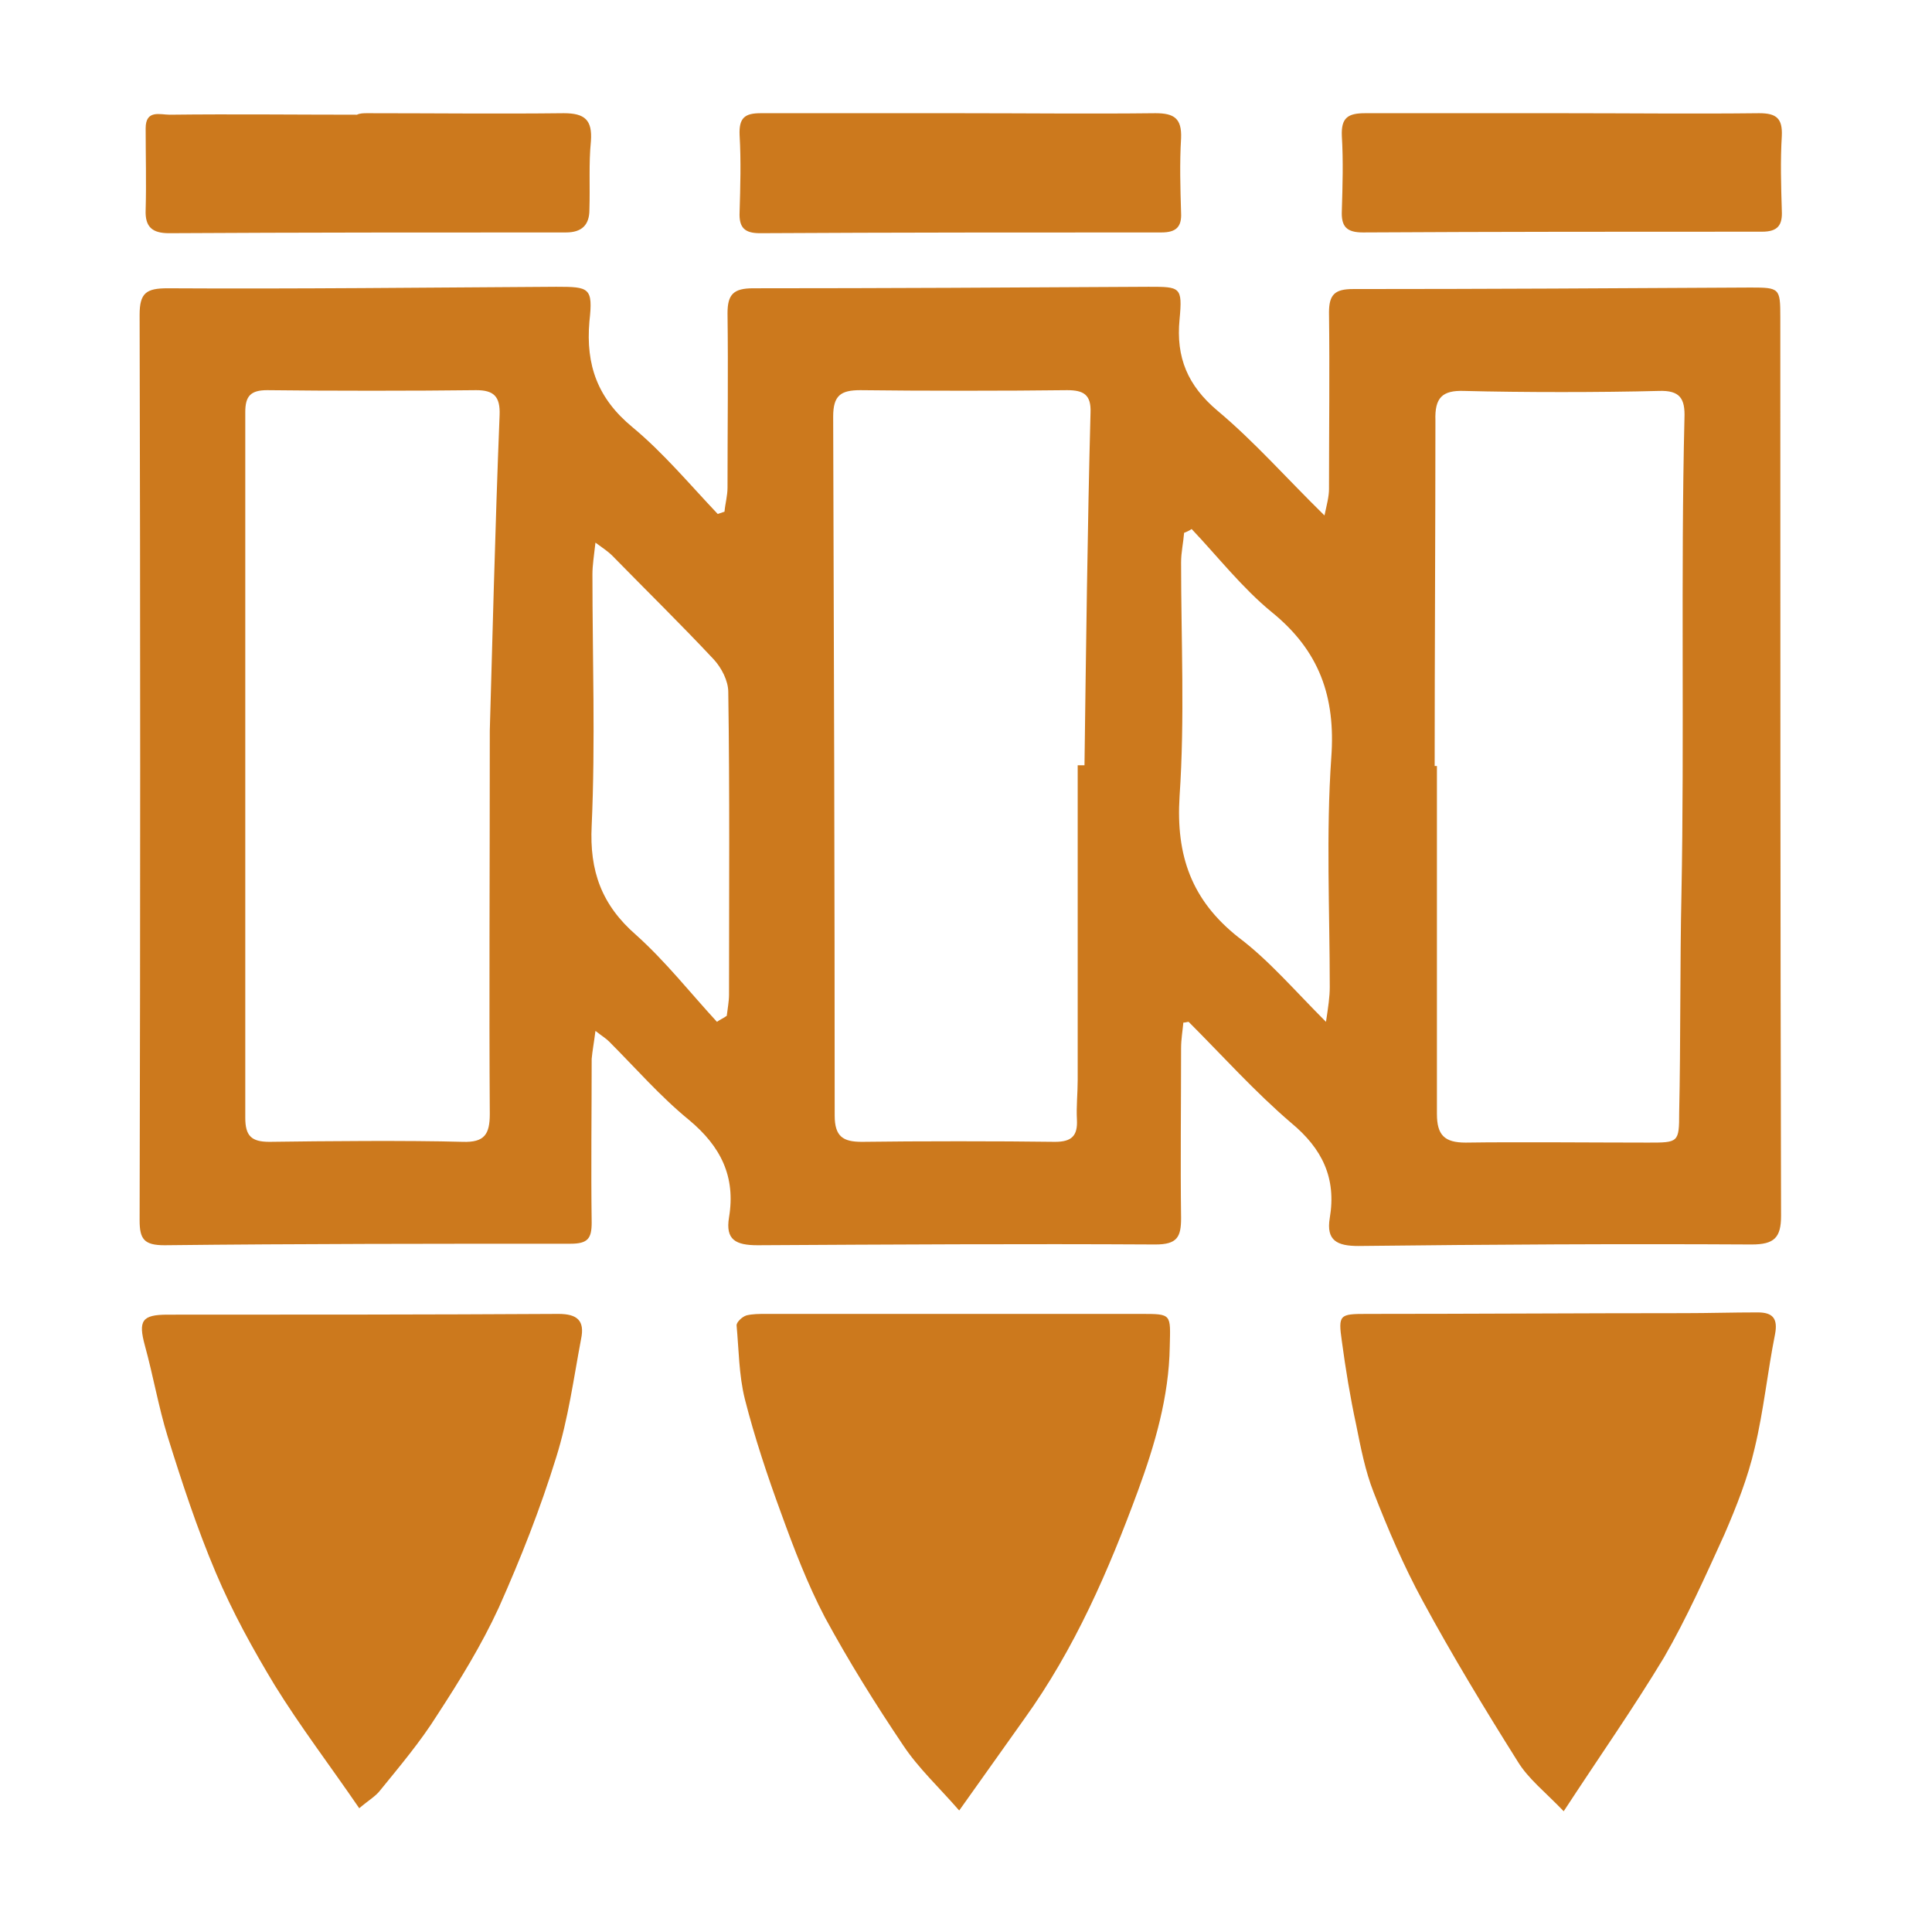 <?xml version="1.0" encoding="utf-8"?>
<!-- Generator: Adobe Illustrator 24.2.3, SVG Export Plug-In . SVG Version: 6.00 Build 0)  -->
<svg version="1.1" id="Layer_1" xmlns="http://www.w3.org/2000/svg" xmlns:xlink="http://www.w3.org/1999/xlink" x="0px" y="0px"
	 viewBox="0 0 256 256" style="enable-background:new 0 0 256 256;" xml:space="preserve">
<style type="text/css">
	.st0{fill:#cc791d;}
</style>
<path class="st0" d="M232,38.1c-17.6,0.1-35.1,0.2-52.7,0.2c-2.4,0-3.2,0.7-3.2,3.1c0.1,7.8,0,15.6,0,23.4c0,1-0.3,2.1-0.6,3.5
	c-5.1-5-9.3-9.8-14.2-13.9c-3.9-3.3-5.5-7-5-12.1c0.4-4.3,0.1-4.3-4.1-4.3c-17.5,0.1-34.9,0.2-52.4,0.2c-2.6,0-3.4,0.8-3.4,3.3
	c0.1,7.7,0,15.4,0,23.1c0,1.1-0.3,2.1-0.4,3.2c-0.3,0.1-0.6,0.2-0.9,0.3c-3.7-3.9-7.2-8.1-11.3-11.5c-4.6-3.8-6.2-8.2-5.7-14
	c0.5-4.5,0-4.6-4.4-4.6c-17.2,0.1-34.3,0.3-51.5,0.2c-2.8,0-3.7,0.6-3.7,3.5c0.1,40,0.1,80,0,120c0,2.5,0.6,3.3,3.3,3.3
	c17.9-0.2,35.9-0.2,53.8-0.2c2.3,0,2.8-0.7,2.8-2.8c-0.1-7.3,0-14.5,0-21.7c0.1-1.1,0.3-2.1,0.5-3.7c0.9,0.7,1.4,1,1.8,1.4
	c3.5,3.5,6.8,7.3,10.6,10.4c4.2,3.5,6.2,7.5,5.3,12.9c-0.5,3,0.9,3.7,3.8,3.7c17.6-0.1,35.1-0.2,52.7-0.1c2.9,0,3.4-1,3.4-3.5
	c-0.1-7.5,0-15,0-22.5c0-1.2,0.2-2.3,0.3-3.4c0.3,0,0.5-0.1,0.7-0.1c4.5,4.5,8.8,9.3,13.6,13.4c4.1,3.4,6,7.3,5.1,12.6
	c-0.5,3,1,3.7,3.8,3.7c17.4-0.2,34.7-0.3,52.1-0.2c3,0,3.9-0.9,3.9-3.8c-0.1-39.7-0.1-79.4-0.1-119.1
	C235.9,38.2,235.8,38.1,232,38.1z M64.9,96.8c0,19.4-0.1,36.1,0,50.8c0,2.7-0.7,3.8-3.6,3.7c-7.2-0.2-18.4-0.1-25.6,0
	c-2.4,0-3.2-0.8-3.2-3.2c0-29.8,0-63.7,0-93.5c0-2.1,0.7-2.9,2.9-2.9c7.9,0.1,19.8,0.1,27.7,0c2.3,0,3.2,0.8,3.1,3.3
	C65.6,69.9,65.2,86.7,64.9,96.8z M96.6,131.8c0,0.9-0.2,1.9-0.3,2.8c-0.4,0.3-0.9,0.5-1.3,0.8c-3.5-3.8-6.8-8-10.7-11.5
	c-4.6-4-6.2-8.5-5.9-14.5c0.5-11.1,0.1-22.2,0.1-33.3c0-1.2,0.2-2.4,0.4-4.2c1.1,0.8,1.7,1.2,2.2,1.7c4.5,4.6,9.1,9.1,13.5,13.8
	c1,1.1,1.9,2.8,1.9,4.3C96.7,105.1,96.6,118.4,96.6,131.8z M143.7,101.4c-0.3,0-0.6,0-0.9,0c0,13.3,0,28.5,0,41.7
	c0,1.8-0.2,3.5-0.1,5.3c0.1,2.1-0.7,2.9-2.9,2.9c-7.2-0.1-18.4-0.1-25.6,0c-2.5,0-3.6-0.7-3.6-3.5c0-29.5-0.1-63.1-0.2-92.6
	c0-2.8,1-3.5,3.6-3.5c7.8,0.1,19.6,0.1,27.4,0c2.2,0,3.2,0.6,3.1,3C144.1,69.6,143.9,86.5,143.7,101.4z M176.4,100.4
	c-0.7,10.1-0.2,20.3-0.2,30.4c0,1.3-0.2,2.6-0.5,4.6c-4.2-4.2-7.6-8.2-11.6-11.2c-6.2-4.9-8.3-10.8-7.8-18.7
	c0.7-10.3,0.2-20.7,0.2-31c0-1.3,0.3-2.6,0.4-3.9c0.3-0.1,0.7-0.3,1-0.5c3.5,3.7,6.7,7.8,10.6,11C174.8,86.2,177,92.3,176.4,100.4z
	 M222.8,118.5c-0.2,9-0.1,19.9-0.3,28.9c0,4-0.1,4-4.1,4c-6.8,0-17.5-0.1-24.2,0c-2.8,0-3.8-1-3.8-3.8c0-14.7,0-31.4,0-46.1
	c-0.1,0-0.2,0-0.3,0c0-14.6,0.1-31.3,0.1-45.8c-0.1-3,0.9-4,3.8-3.9c7.6,0.2,18.2,0.2,25.8,0c2.8-0.1,3.5,1,3.4,3.6
	C222.7,75.8,223.2,98.1,222.8,118.5z M77,177.4c-1,5.3-1.7,10.6-3.3,15.7c-2.1,6.8-4.7,13.4-7.6,19.9c-2.3,5-5.2,9.7-8.2,14.3
	c-2.2,3.5-4.9,6.7-7.5,9.9c-0.6,0.8-1.5,1.3-2.8,2.4c-3.9-5.7-7.8-10.8-11.2-16.3c-2.9-4.8-5.6-9.7-7.8-14.9
	c-2.5-5.9-4.5-12-6.4-18.1c-1.2-3.9-1.9-8-3-12c-0.9-3.3-0.4-4.1,3-4.1c17.3,0,34.5,0,51.8-0.1C76.5,174.1,77.5,175,77,177.4z
	 M235.2,176.8c-1,5-1.5,10.1-2.7,15.1c-0.9,3.9-2.4,7.7-4,11.4c-2.5,5.5-5,11.1-8,16.3c-4.1,6.8-8.6,13.2-13.3,20.4
	c-2.5-2.6-4.7-4.3-6.1-6.6c-4.4-7-8.7-14.1-12.6-21.3c-2.5-4.6-4.6-9.5-6.5-14.4c-1.1-2.8-1.7-5.9-2.3-8.9
	c-0.8-3.7-1.4-7.4-1.9-11.1c-0.5-3.5-0.3-3.6,3.3-3.6c14,0,28.1-0.1,42.1-0.1c3.2,0,6.4-0.1,9.7-0.1
	C234.9,173.9,235.6,174.7,235.2,176.8z M155,178.4c-0.1,6.7-2,13.1-4.2,19.1c-3.9,10.6-8.4,21-15.1,30.3c-2.7,3.8-5.4,7.6-8.6,12.1
	c-2.7-3.1-5.4-5.6-7.4-8.6c-3.7-5.5-7.2-11.1-10.4-17c-2.3-4.4-4.1-9.1-5.8-13.8c-1.8-4.9-3.5-10-4.8-15.1c-0.8-3.2-0.8-6.6-1.1-9.8
	c0-0.4,0.7-1.1,1.3-1.3c0.8-0.2,1.7-0.2,2.6-0.2c16.6,0,33.2,0,49.7,0C155.3,174.1,155.1,174.1,155,178.4z M98,28.1
	c0.1-3.4,0.2-6.8,0-10.2c-0.1-2.3,0.7-2.9,2.8-2.9c8.8,0,17.5,0,26.3,0c8.7,0,17.3,0.1,26,0c2.5,0,3.5,0.7,3.4,3.3
	c-0.2,3.3-0.1,6.6,0,9.9c0.1,1.9-0.7,2.6-2.6,2.6c-17.7,0-35.4,0-53.2,0.1C98.7,30.9,97.9,30.2,98,28.1z M177.8,27.9
	c0.1-3.3,0.2-6.6,0-9.9c-0.1-2.4,0.8-3,3.1-3c8.6,0,17.4,0,26.2,0c8.7,0,17.3,0.1,26,0c2.3,0,3.1,0.7,3,3c-0.2,3.3-0.1,6.6,0,9.9
	c0.1,1.9-0.5,2.8-2.6,2.8c-17.6,0-35.3,0-52.9,0.1C178.4,30.8,177.7,30,177.8,27.9z M19.3,27.8c0.1-3.6,0-7.2,0-10.8
	c0-2.5,1.9-1.8,3.2-1.8c8.3-0.1,16.6,0,24.8,0c0.4-0.2,0.9-0.2,1.4-0.2c8.7,0,17.3,0.1,26,0c2.8,0,3.8,0.9,3.6,3.7
	c-0.3,3-0.1,6-0.2,9.1c0,2-1,3-3.1,3c-17.5,0-35.1,0-52.6,0.1C20.2,30.9,19.2,30.1,19.3,27.8z"/>
</svg>
